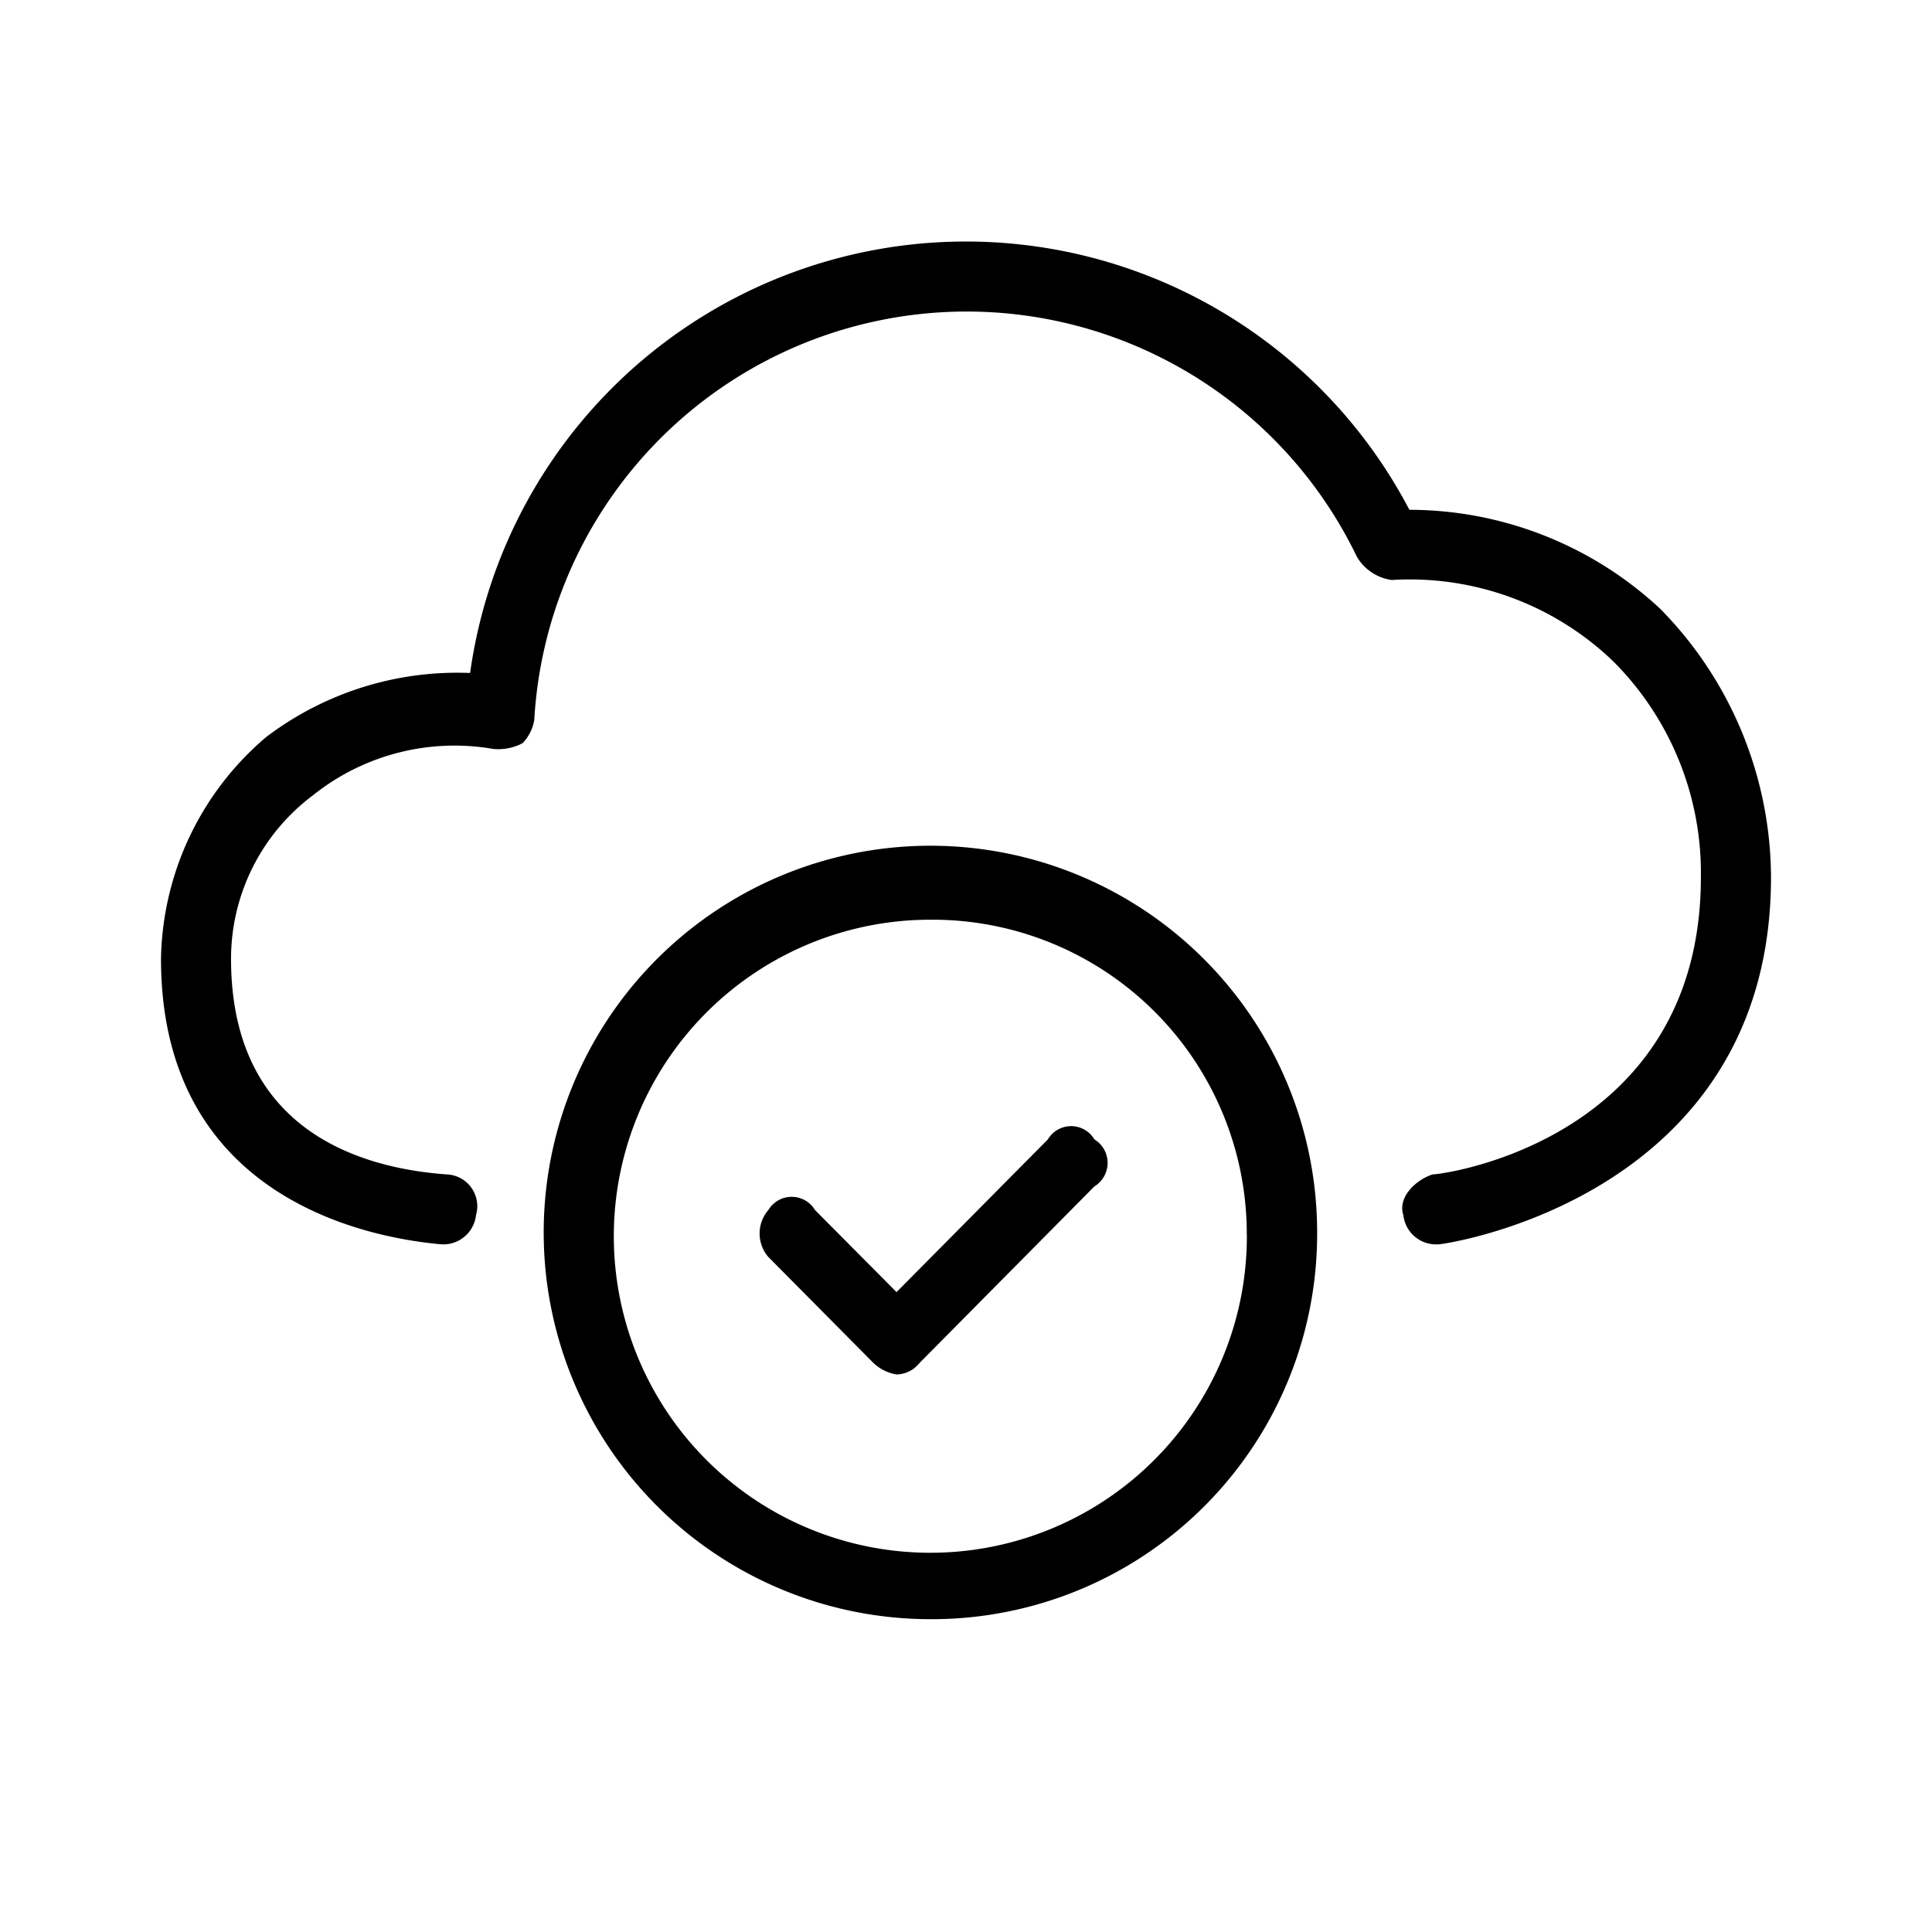 <svg xmlns="http://www.w3.org/2000/svg" width="24" height="24" fill="none" viewBox="0 0 24 24">
  <path fill="#000" fill-rule="evenodd" d="M17.869 15.457a.408.408 0 0 1-.436-.362c-.072-.217.145-.434.363-.506.145 0 3.333-.435 3.333-3.692a3.717 3.717 0 0 0-1.087-2.68 3.645 3.645 0 0 0-2.752-1.012.595.595 0 0 1-.435-.29A5.38 5.38 0 0 0 6.637 8.942a.548.548 0 0 1-.145.29.654.654 0 0 1-.362.072 2.815 2.815 0 0 0-2.247.579A2.537 2.537 0 0 0 2.87 11.91c0 2.171 1.666 2.606 2.68 2.679a.395.395 0 0 1 .363.506.408.408 0 0 1-.435.362C4.68 15.385 2 14.95 2 11.91a3.692 3.692 0 0 1 1.304-2.752A3.927 3.927 0 0 1 5.84 8.36a6.219 6.219 0 0 1 11.668-2.027 4.576 4.576 0 0 1 3.116 1.23A4.774 4.774 0 0 1 22 10.896c0 3.983-4.059 4.562-4.131 4.562Zm-2.38-.122a3.932 3.932 0 1 1-3.931-3.91 3.904 3.904 0 0 1 3.93 3.91Zm.873 0a4.804 4.804 0 1 0-4.804 4.779 4.787 4.787 0 0 0 4.804-4.78Zm-4.937 1.594 2.17-2.191a.342.342 0 0 0 .12-.46.342.342 0 0 0-.12-.124.336.336 0 0 0-.578 0l-1.88 1.897-1.013-1.02a.338.338 0 0 0-.579 0 .446.446 0 0 0 0 .584l1.303 1.314c.079.076.18.127.289.145a.374.374 0 0 0 .289-.147v.002Z" clip-rule="evenodd"/>
</svg>

